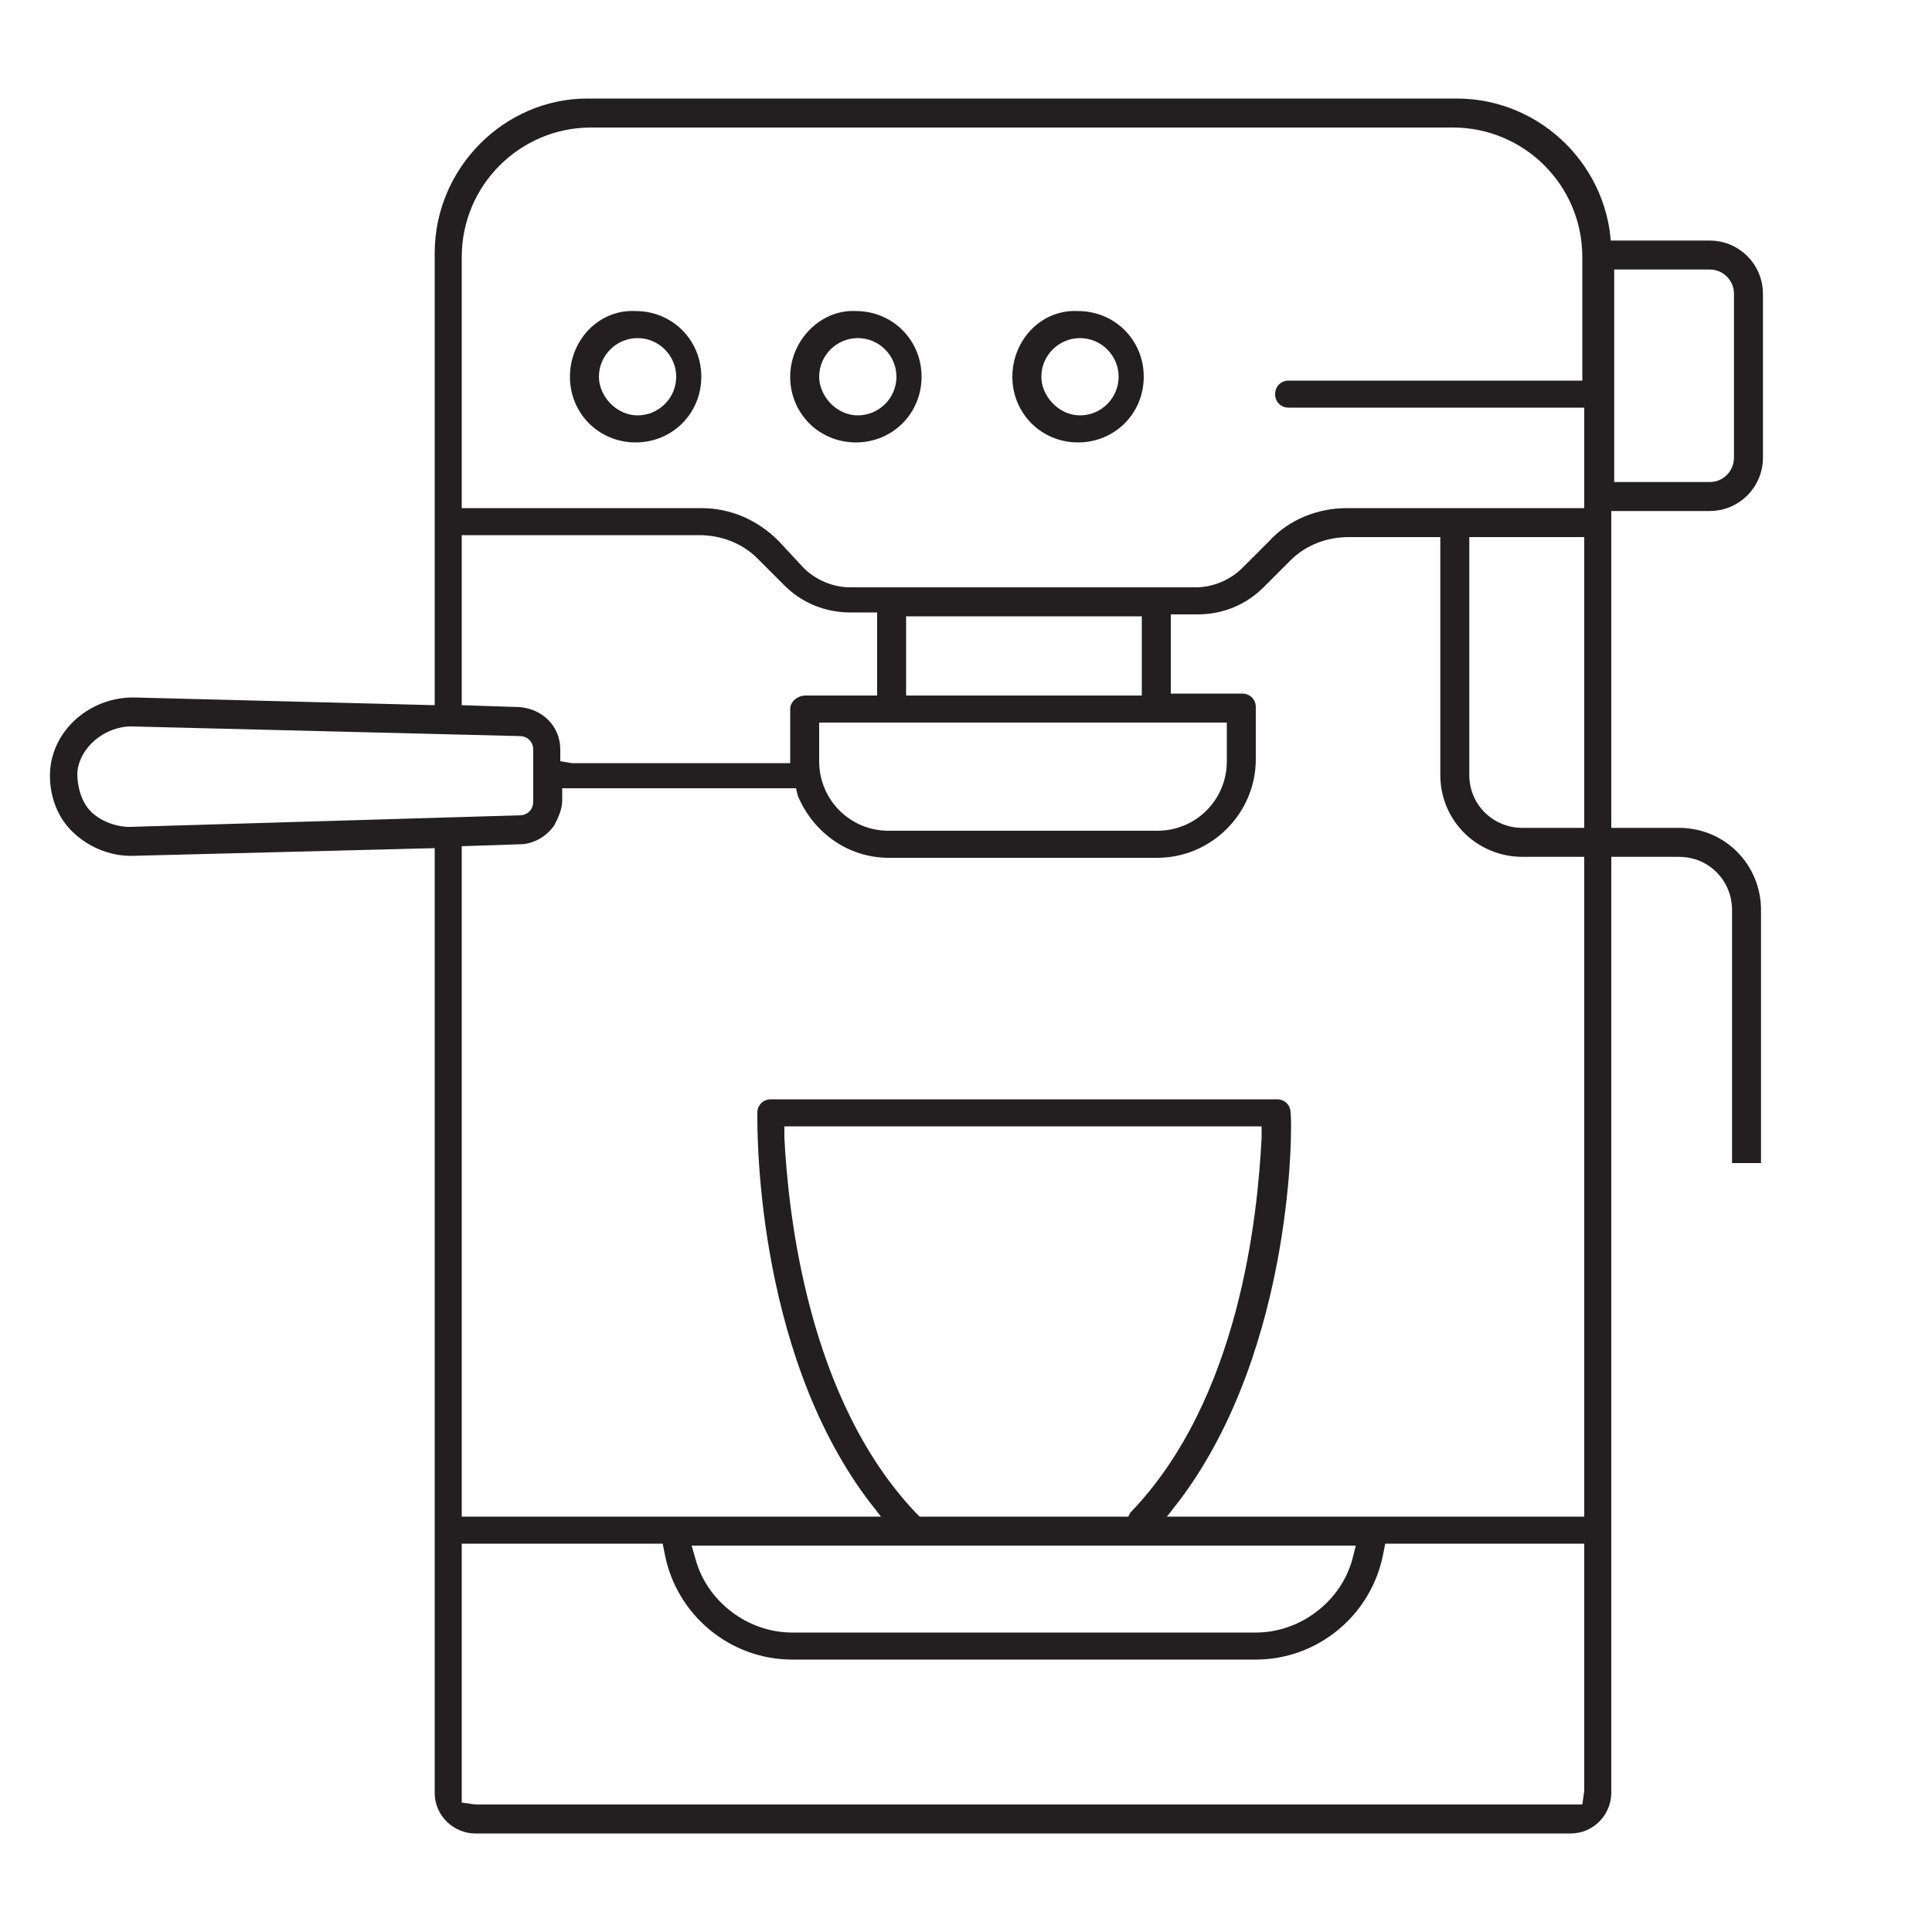 <svg width="100" height="100" viewBox="0 0 100 100" aria-hidden="true" xmlns="http://www.w3.org/2000/svg">
    <path d="M22.5 13.1v23.4l-15.6-.4c-2.2 0-4.1 1.6-4.3 3.7-.1 1.2.3 2.4 1.1 3.2.8.8 1.9 1.3 3.1 1.3l15.7-.4v48.9c0 1.2 1 2.1 2.1 2.1h56.7c1.2 0 2.1-1 2.1-2.1V13.1c0-4.4-3.6-8-8-8h-45c-4.3 0-7.9 3.6-7.9 8zM82 26.3H69.7c-1.5 0-3 .6-4 1.7l-1.4 1.4c-.6.6-1.5 1-2.4 1H44c-.9 0-1.8-.4-2.4-1L40.3 28c-1.1-1.1-2.5-1.7-4-1.7H23.9v-13c0-3.7 3-6.7 6.7-6.7h44.6c3.7 0 6.7 3 6.7 6.7v6.4H66.7c-.4 0-.7.3-.7.7 0 .4.3.7.7.7H82v5.2zM40.9 36.7v2.8H29.6l-.6-.1v-.6c0-1.2-.9-2.1-2.1-2.2l-3-.1v-8.8h12.3c1.1 0 2.2.4 3 1.2l1.4 1.4c.9.9 2.1 1.4 3.4 1.4h1.4V36h-3.7c-.4 0-.8.3-.8.7zm22.6.7v2c0 2-1.6 3.6-3.6 3.6H46c-2 0-3.6-1.6-3.6-3.6v-2h21.1zM46.9 36v-4.1h12.2V36H46.9zm-23 43.9h10.4l.1.5c.6 3.2 3.4 5.5 6.6 5.5h24c3.2 0 6-2.3 6.6-5.5l.1-.5H82v12.8l-.1.7H24.6l-.7-.1V79.9zm46.3 0l-.2.8c-.6 2.2-2.7 3.8-5 3.8H41c-2.3 0-4.4-1.6-5-3.8l-.2-.7h34.4zm-11.8-1.4H47.6l-.2-.2c-5.6-5.9-6.6-15.5-6.8-19.4v-.6h24.7v.6c-.2 3.9-1.1 13.5-6.8 19.4l-.1.2zM23.9 43.8l3-.1c.7 0 1.4-.4 1.8-1 .2-.4.4-.8.4-1.3v-.6h12.1l.1.4c.8 1.9 2.6 3.2 4.7 3.2h13.9c2.8 0 5.1-2.3 5.1-5.1v-2.7c0-.4-.3-.7-.7-.7h-3.7v-4.1H62c1.3 0 2.5-.5 3.4-1.4l1.4-1.4c.8-.8 1.9-1.2 3-1.2H82v50.7H60.4l.7-.9c5.9-7.9 5.8-19.5 5.7-20 0-.4-.3-.7-.7-.7H39.9c-.4 0-.7.3-.7.7 0 .5-.2 12.1 5.7 20l.7.9H23.9V43.8zm3-5.7c.4 0 .7.3.7.7v2.7c0 .4-.3.7-.7.7l-20.2.6c-.7 0-1.5-.3-2-.8S4 40.7 4 40c.1-1.3 1.4-2.4 2.8-2.4l20.1.5z" fill="#231f20" />
    <path d="M29.5 19.5c0 1.9 1.5 3.4 3.4 3.4s3.4-1.5 3.4-3.4-1.5-3.4-3.4-3.4c-1.9-.1-3.4 1.5-3.4 3.4zm1.5 0c0-1.1.9-2 2-2s2 .9 2 2-.9 2-2 2-2-1-2-2zM40.9 19.5c0 1.9 1.5 3.4 3.4 3.4s3.4-1.5 3.4-3.4-1.5-3.4-3.4-3.4c-1.8-.1-3.4 1.5-3.4 3.4zm1.5 0c0-1.1.9-2 2-2s2 .9 2 2-.9 2-2 2-2-1-2-2zM52.4 19.5c0 1.9 1.5 3.4 3.4 3.4s3.4-1.5 3.4-3.4-1.5-3.4-3.4-3.4c-1.9-.1-3.4 1.5-3.4 3.4zm1.5 0c0-1.1.9-2 2-2s2 .9 2 2-.9 2-2 2-2-1-2-2z" fill="#231f20" />
    <path d="M82.8 25.7h5.7c1.1 0 2-.9 2-2v-8.5c0-1.1-.9-2-2-2h-5.7v12.5zM75.3 27.8v12.3c0 2 1.6 3.5 3.5 3.5h8.1c2 0 3.5 1.6 3.5 3.5v13.1" fill="none" stroke="#231f20" stroke-width="1.5" stroke-miterlimit="10" />
</svg>

